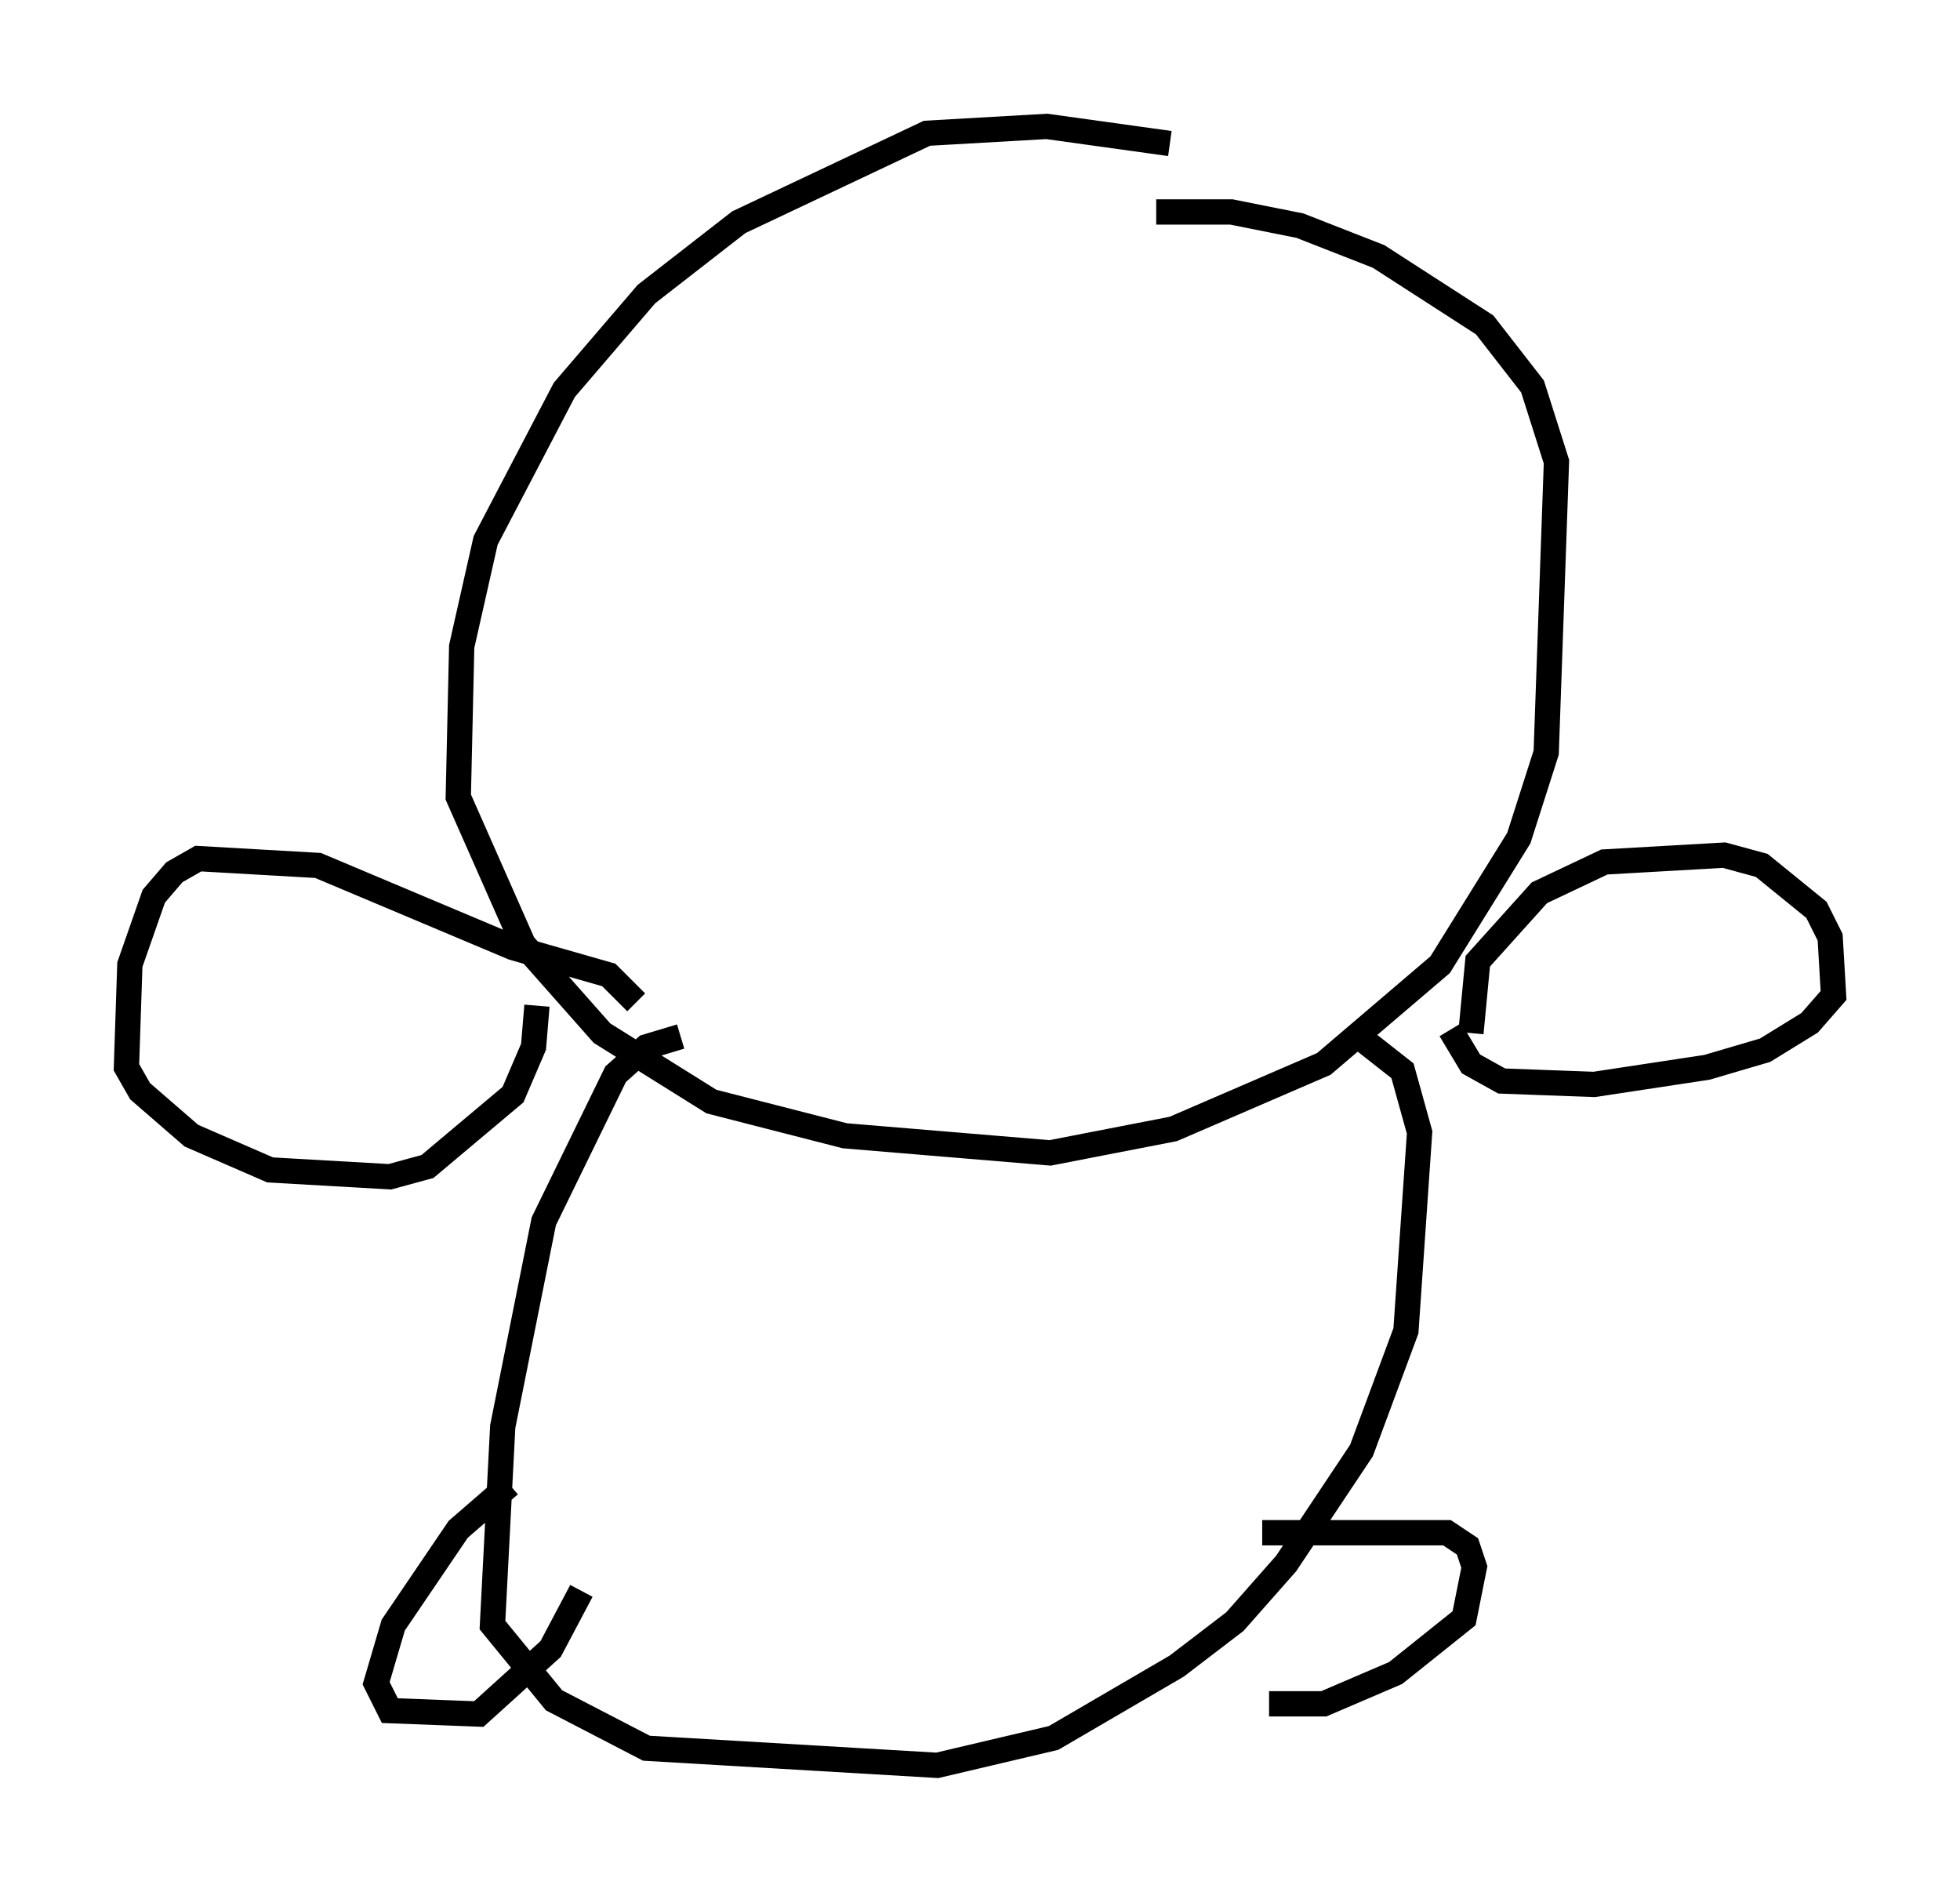 <?xml version="1.0" encoding="utf-8" ?>
<svg baseProfile="full" height="74.817" version="1.1" width="77.523" xmlns="http://www.w3.org/2000/svg" xmlns:ev="http://www.w3.org/2001/xml-events" xmlns:xlink="http://www.w3.org/1999/xlink"><defs /><rect fill="white" height="74.817" width="77.523" x="0" y="0" /><path d="M47.489, 6.353 m-1.218, -0.677 l-4.871, -0.677 -4.736, 0.271 l-7.442, 3.518 -3.654, 2.842 l-3.248, 3.789 -3.112, 5.954 l-0.947, 4.195 -0.135, 5.954 l2.571, 5.819 3.112, 3.518 l4.33, 2.706 5.277, 1.353 l8.119, 0.677 4.871, -0.947 l5.954, -2.571 4.601, -3.924 l3.112, -5.007 1.083, -3.383 l0.406, -11.502 -0.947, -2.977 l-1.894, -2.436 -4.195, -2.706 l-3.112, -1.218 -2.706, -0.541 l-2.977, 0.0 m-20.568, 31.258 l-1.083, -1.083 -3.789, -1.083 l-7.713, -3.248 -4.736, -0.271 l-0.947, 0.541 -0.812, 0.947 l-0.947, 2.706 -0.135, 4.059 l0.541, 0.947 2.03, 1.759 l3.112, 1.353 4.736, 0.271 l1.488, -0.406 3.383, -2.842 l0.812, -1.894 0.135, -1.624 m36.941, 1.083 l0.271, -2.842 2.436, -2.706 l2.571, -1.218 4.736, -0.271 l1.488, 0.406 2.165, 1.759 l0.541, 1.083 0.135, 2.3 l-0.947, 1.083 -1.759, 1.083 l-2.3, 0.677 -4.465, 0.677 l-3.654, -0.135 -1.218, -0.677 l-0.812, -1.353 m-30.446, 0.271 l-1.353, 0.406 -1.218, 1.083 l-2.842, 5.819 -1.624, 8.119 l-0.406, 7.848 2.436, 2.977 l3.654, 1.894 11.502, 0.677 l4.601, -1.083 4.871, -2.842 l2.3, -1.759 2.03, -2.3 l2.977, -4.465 1.759, -4.736 l0.541, -7.848 -0.677, -2.436 l-1.894, -1.488 m-33.423, 17.862 l-2.03, 1.759 -2.571, 3.789 l-0.677, 2.3 0.541, 1.083 l3.518, 0.135 2.842, -2.571 l1.218, -2.3 m26.928, -2.3 l7.307, 0.0 0.812, 0.541 l0.271, 0.812 -0.406, 2.03 l-2.706, 2.165 -2.842, 1.218 l-2.165, 0.0 " fill="none" stroke="black" stroke-width="1" /></svg>